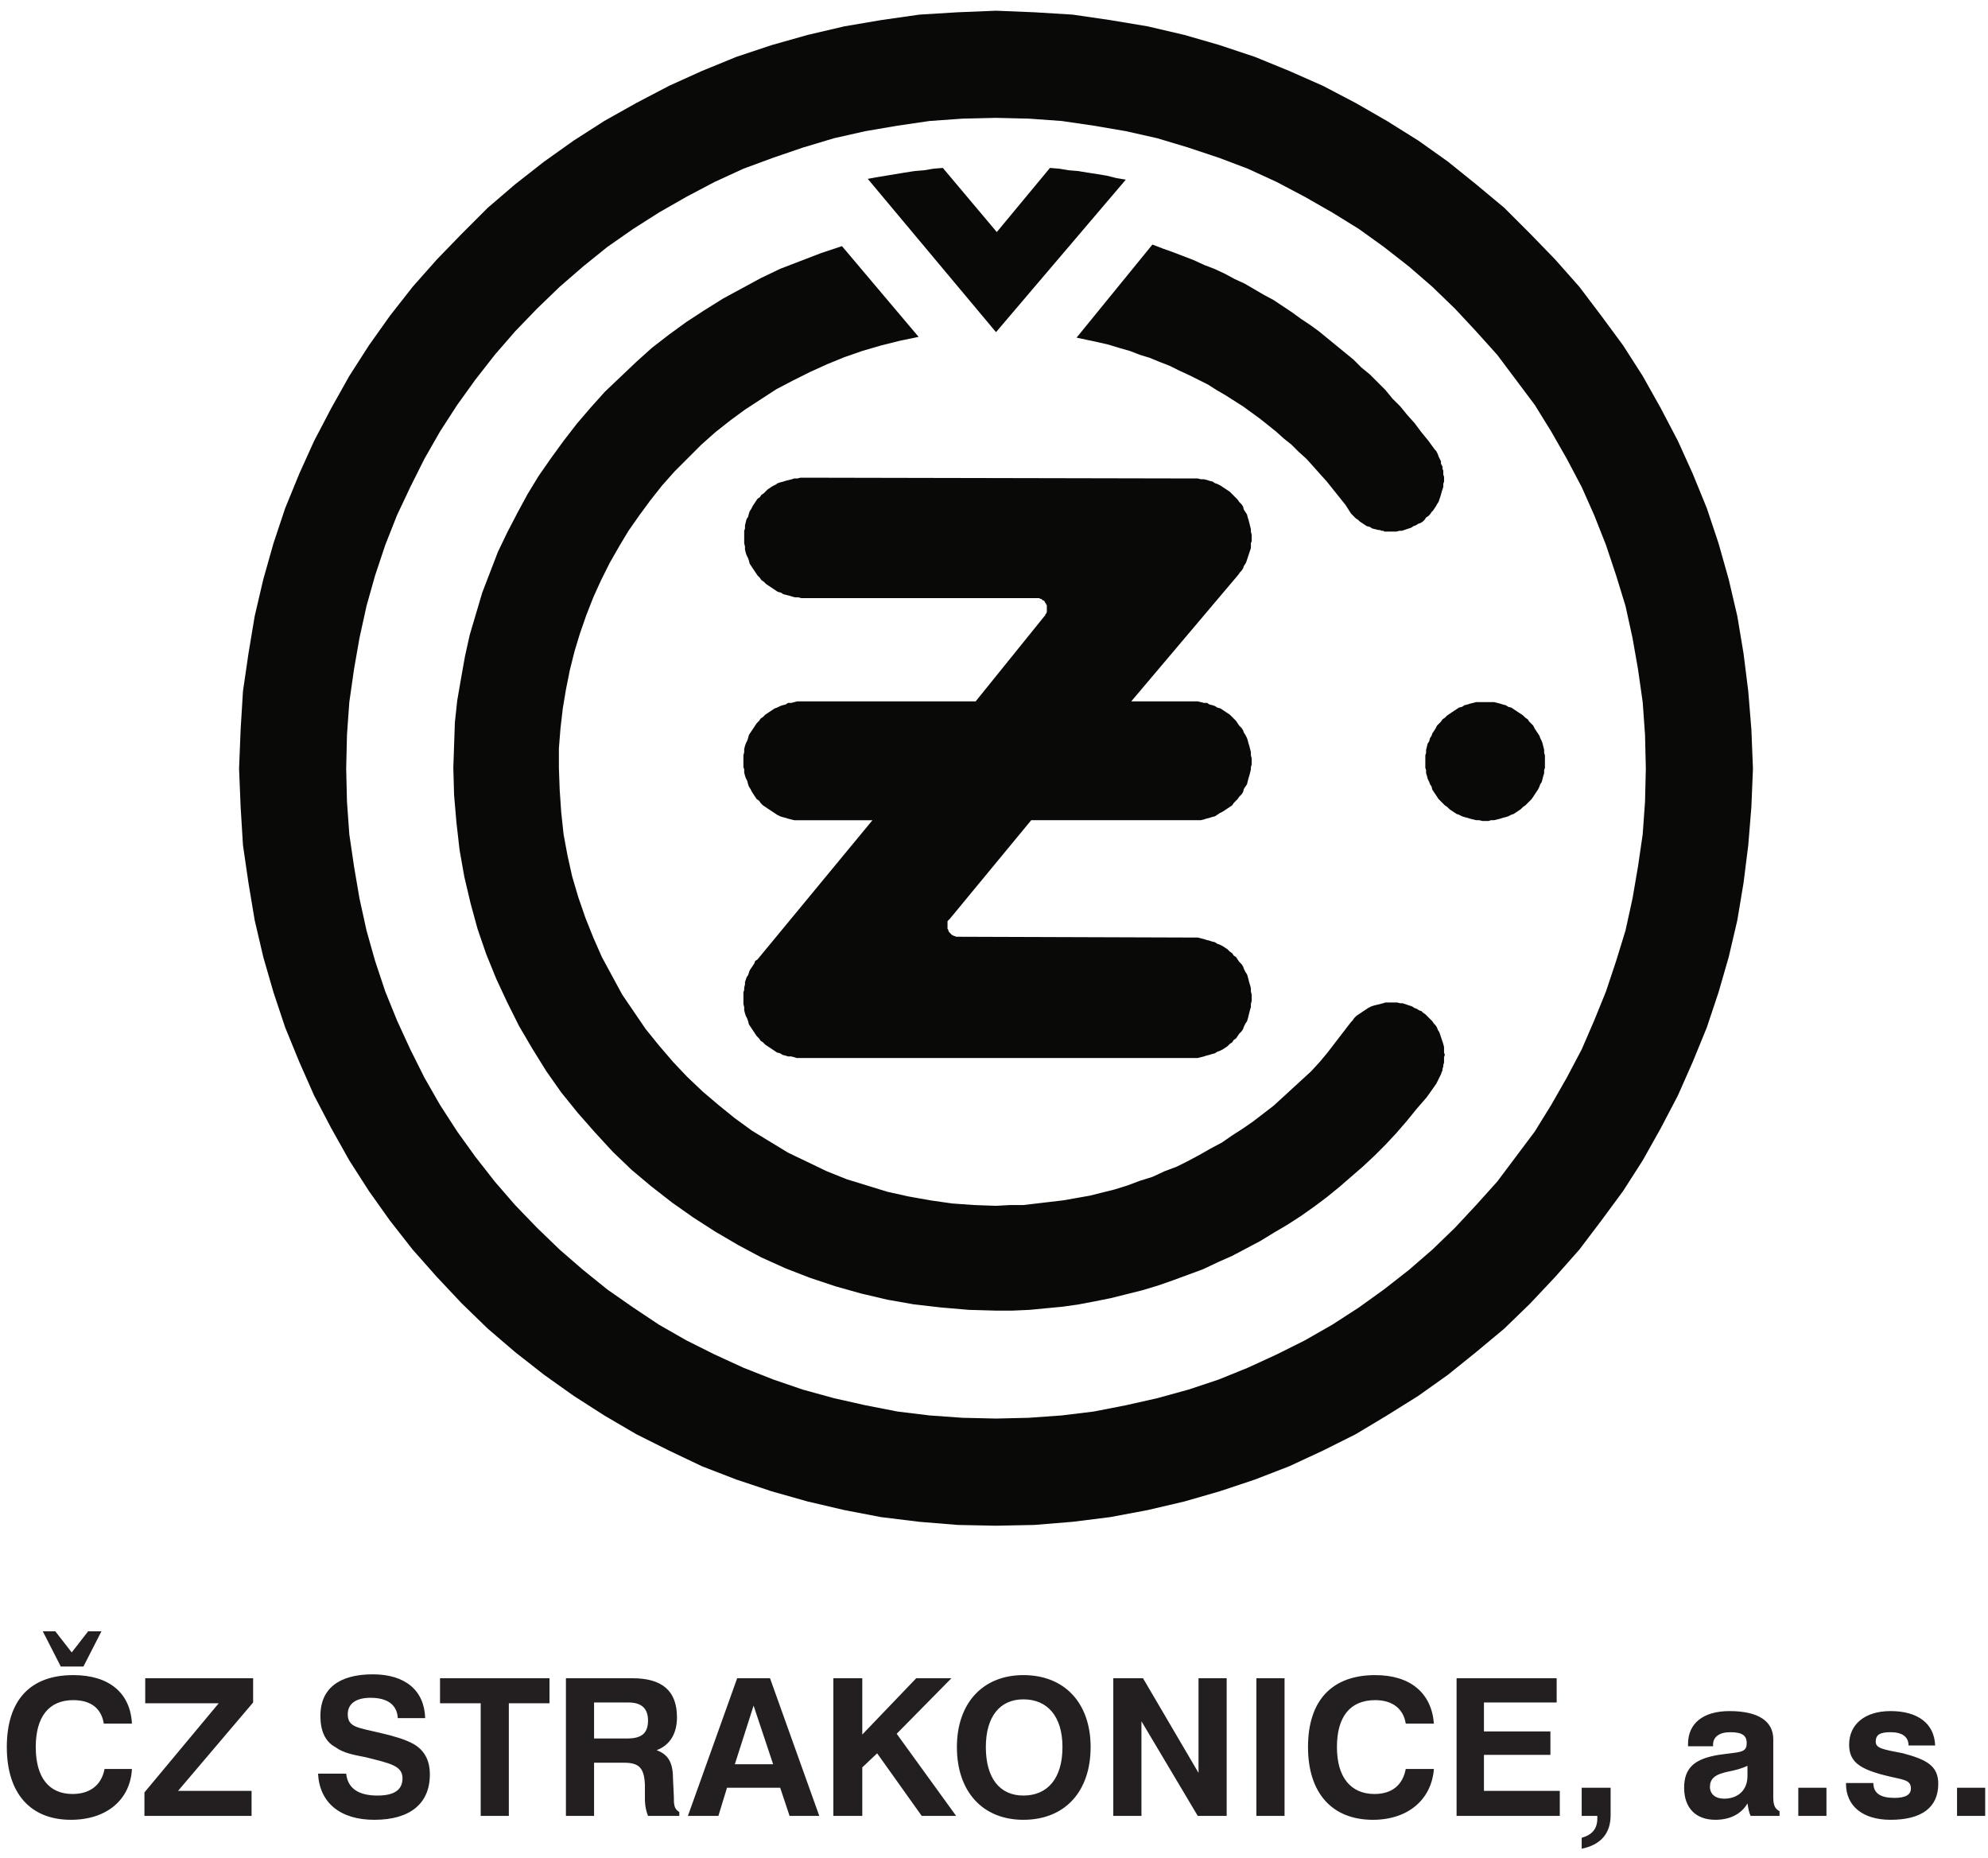 <?xml version="1.0" encoding="UTF-8" standalone="no"?>
<svg
   xmlns:dc="http://purl.org/dc/elements/1.1/"
   xmlns:cc="http://creativecommons.org/ns#"
   xmlns:rdf="http://www.w3.org/1999/02/22-rdf-syntax-ns#"
   xmlns:svg="http://www.w3.org/2000/svg"
   xmlns="http://www.w3.org/2000/svg"
   viewBox="0 0 244 228"
   height="228"
   width="244"
   xml:space="preserve"
   id="svg2"
   version="1.1"><defs
     id="defs6" /><g
     transform="matrix(1.333,0,0,-1.333,0,228)"
     id="g10"><g
       transform="scale(0.1)"
       id="g12"><path
         id="path14"
         style="fill:#090a08;fill-opacity:1;fill-rule:evenodd;stroke:none"
         d="m 1367.79,1064.09 h 7.92 l 2.88,-0.72 2.88,-0.72 2.16,-0.72 2.89,-0.72 2.16,-1.44 2.87,-0.72 2.16,-1.44 2.16,-1.44 2.17,-1.44 2.16,-1.44 2.16,-1.44 2.16,-2.16 2.15,-1.44 1.44,-2.16 2.16,-2.16 1.44,-1.44 1.44,-2.88 1.44,-2.16 1.45,-2.16 1.43,-2.16 0.73,-2.16 1.43,-2.88 0.72,-2.16 0.72,-2.88 0.72,-2.88 v -2.88 l 0.72,-2.16 v -2.88 -2.88 -2.88 -2.88 l -0.72,-2.16 v -2.88 l -0.72,-2.16 -0.72,-2.879 -0.72,-2.883 -1.43,-2.16 -0.73,-2.16 -1.43,-2.879 -1.45,-2.16 -1.44,-2.16 -1.44,-2.16 -1.44,-2.16 -2.16,-2.161 -1.44,-1.437 -2.15,-2.16 -2.16,-1.442 -2.16,-2.16 -2.16,-1.441 -2.17,-1.438 -2.16,-1.441 -2.16,-0.719 -2.87,-1.441 -2.16,-0.719 -2.89,-0.719 -2.16,-0.722 -2.88,-0.719 -2.88,-0.719 h -2.88 l -2.15,-0.723 h -2.89 -2.88 l -2.88,0.723 h -2.88 l -2.88,0.719 -2.88,0.719 -2.16,0.722 -2.88,0.719 -2.16,0.719 -2.88,1.441 -2.16,0.719 -2.16,1.441 -2.16,1.438 -2.16,1.441 -2.16,2.16 -2.16,1.442 -2.15,2.16 -1.45,1.437 -2.16,2.161 -1.44,2.16 -1.44,2.16 -1.44,2.16 -1.44,2.16 -0.72,2.879 -1.44,2.16 -0.72,2.16 -1.43,2.883 -0.73,2.879 -0.72,2.16 v 2.88 l -0.71,2.16 v 2.88 2.88 2.88 2.88 l 0.71,2.16 v 2.88 l 0.72,2.88 0.73,2.88 1.43,2.16 0.72,2.88 1.44,2.16 0.72,2.16 1.44,2.16 1.44,2.16 1.44,2.88 1.44,1.44 2.16,2.16 1.45,2.16 2.15,1.44 2.16,2.16 2.16,1.44 2.16,1.44 2.16,1.44 2.16,1.44 2.16,1.44 2.88,0.72 2.16,1.44 2.88,0.72 2.16,0.72 2.88,0.72 2.88,0.72 h 2.88 2.88 2.88" /><path
         id="path16"
         style="fill:#090a08;fill-opacity:1;fill-rule:evenodd;stroke:none"
         d="m 917.793,1496.81 -49.68,59.04 -8.64,-0.72 -8.641,-1.44 -8.637,-0.72 -9.359,-1.44 -8.641,-1.44 -8.636,-1.44 -8.645,-1.44 -7.922,-1.44 118.082,-141.12 119.516,140.4 -8.64,1.44 -8.64,2.16 -8.63,1.44 -9.37,1.44 -8.638,1.44 -8.637,0.72 -8.644,1.44 -8.637,0.72 -48.961,-59.04" /><path
         id="path18"
         style="fill:#090a08;fill-opacity:1;fill-rule:evenodd;stroke:none"
         d="m 1320.99,1296.65 1.44,-1.44 0.72,-1.44 0.73,-1.44 0.71,-2.16 0.72,-1.44 0.73,-1.44 0.71,-1.44 v -2.16 l 0.72,-1.44 0.73,-1.44 v -2.16 l 0.71,-1.44 v -2.16 -1.44 l 0.72,-2.16 v -1.44 -2.88 l -0.72,-2.16 v -2.88 l -0.71,-2.16 -0.73,-2.16 -0.72,-2.88 -0.71,-2.16 -0.73,-2.16 -0.72,-2.16 -1.44,-2.16 -0.72,-1.44 -1.44,-2.16 -1.44,-2.16 -1.44,-1.44 -1.44,-2.16 -1.44,-1.44 -2.16,-1.44 -1.44,-2.16 -1.43,-1.44 -2.16,-1.44 -2.17,-0.72 -2.16,-1.44 -2.16,-0.72 -2.16,-1.44 -2.16,-0.72 -2.16,-0.72 -2.16,-0.72 -2.16,-0.72 h -2.16 l -2.88,-0.72 h -2.16 -2.87 -1.45 -1.44 -1.44 -1.44 l -1.44,0.72 h -1.44 l -1.44,0.72 h -1.44 l -2.88,0.72 -2.88,0.72 -2.16,1.44 -2.88,0.72 -2.16,1.44 -2.15,1.44 -2.16,1.44 -1.45,1.44 -2.16,1.44 -1.44,1.44 -1.44,1.44 -1.44,1.44 -5.04,7.92 -5.76,7.2 -5.76,7.2 -5.76,7.2 -6.48,7.2 -5.76,6.48 -6.48,7.2 -7.2,6.48 -6.48,6.48 -7.2,5.76 -7.2,6.48 -7.2,5.76 -7.2,5.76 -7.92,5.76 -7.92,5.76 -7.92,5.04 -7.92,5.04 -8.64,5.04 -7.91,5.04 -8.65,4.32 -8.64,4.32 -9.36,4.32 -8.64,4.32 -9.36,3.6 -8.64,3.6 -9.36,2.88 -9.35,3.6 -10.09,2.88 -9.36,2.88 -9.36,2.16 -10.08,2.16 -10.076,2.16 69.836,85.68 9.36,-3.6 10.08,-3.6 9.36,-3.6 9.36,-3.6 9.36,-4.32 9.36,-3.6 9.36,-4.32 9.36,-5.04 9.37,-4.32 8.63,-5.04 8.64,-5.04 9.36,-5.04 8.64,-5.76 8.64,-5.76 7.92,-5.76 8.65,-5.76 7.91,-5.76 7.93,-6.48 7.91,-6.48 7.93,-6.48 7.91,-6.48 7.2,-7.2 7.92,-6.48 7.2,-7.2 7.2,-7.2 6.48,-7.92 7.2,-7.2 6.48,-7.92 6.48,-7.2 6.48,-8.64 6.48,-7.92 5.76,-7.92" /><path
         id="path20"
         style="fill:#090a08;fill-opacity:1;fill-rule:evenodd;stroke:none"
         d="m 949.473,955.371 -74.879,-90.723 -0.719,-0.718 -0.723,-0.719 -0.718,-0.723 v -0.718 -0.719 -0.723 -0.719 -0.718 -1.438 -0.719 -1.441 l 0.718,-0.719 v -0.722 l 0.723,-1.438 0.719,-0.723 0.722,-0.718 0.719,-0.719 0.723,-0.723 h 0.719 l 0.718,-0.718 h 0.723 l 1.437,-0.719 h 0.719 0.719 l 215.277,-0.723 h 2.88 2.88 l 2.88,-0.719 2.88,-0.718 2.16,-0.723 2.88,-0.719 2.16,-0.719 2.89,-0.722 2.15,-1.438 2.16,-0.718 2.88,-1.442 2.17,-1.441 2.16,-1.438 2.16,-2.16 2.16,-1.441 1.43,-2.16 2.16,-1.442 1.44,-2.16 1.44,-2.156 2.16,-2.16 1.44,-2.161 0.72,-2.16 1.44,-2.883 1.45,-2.16 0.71,-2.16 0.72,-2.879 0.72,-2.879 0.72,-2.16 0.72,-2.879 v -2.883 l 0.72,-2.878 v -2.879 -2.883 l -0.72,-2.879 v -2.879 l -0.72,-2.16 -0.72,-2.879 -0.72,-2.883 -0.72,-2.879 -0.71,-2.16 -1.45,-2.16 -1.44,-2.879 -0.72,-2.16 -1.44,-2.16 -2.16,-2.16 -1.44,-2.161 -1.44,-2.16 -2.16,-1.441 -1.43,-2.156 -2.16,-1.442 -2.16,-2.16 -2.16,-1.441 -2.17,-1.438 -2.88,-1.441 -2.16,-0.719 -2.15,-1.441 -2.89,-0.719 -2.16,-0.723 -2.88,-0.719 -2.16,-0.718 -2.88,-0.723 -2.88,-0.719 h -2.88 -2.88 -357.832 -2.883 -2.882 l -2.16,0.719 -2.875,0.723 h -2.879 l -2.161,0.718 -2.882,0.719 -2.161,1.442 -2.882,0.718 -2.157,1.442 -2.16,1.441 -2.16,1.438 -2.164,1.441 -2.156,1.441 -2.16,2.161 -2.161,1.437 -1.437,2.16 -2.16,2.16 -1.442,2.161 -1.441,2.16 -1.441,2.16 -1.442,2.16 -1.437,2.16 -0.723,2.879 -0.719,2.16 -1.441,2.879 -0.719,2.16 -0.719,2.883 v 2.879 l -0.718,2.879 v 2.879 2.883 2.16 2.879 l 0.718,2.16 v 2.16 l 0.719,2.879 v 2.16 l 0.719,2.16 0.723,2.16 1.437,2.161 0.723,2.16 0.718,2.16 1.442,2.16 1.437,2.16 1.446,2.16 0.718,2.16 2.161,1.438 105.839,128.16 h -63.359 -2.883 -2.879 -2.882 l -2.875,0.719 -2.879,0.719 -2.161,0.722 -2.882,0.719 -2.161,0.719 -2.882,1.441 -2.157,1.442 -2.16,1.437 -2.16,1.441 -2.164,1.438 -2.156,1.441 -2.16,1.442 -2.161,2.16 -1.437,2.16 -2.16,1.438 -1.442,2.16 -1.441,2.16 -1.441,2.16 -1.442,2.879 -1.437,2.16 -0.723,2.16 -0.719,2.883 -1.441,2.879 -0.719,2.16 -0.719,2.879 v 2.881 l -0.718,2.16 v 2.16 2.88 2.88 2.88 l 0.718,2.88 v 2.88 l 0.719,2.88 0.719,2.16 1.441,2.88 0.719,2.16 0.723,2.88 1.437,2.16 1.442,2.16 1.441,2.16 1.441,2.16 1.442,2.16 2.16,2.16 1.437,2.16 2.161,1.44 2.16,2.16 2.156,1.44 2.164,1.44 2.16,1.44 2.16,1.44 2.157,0.72 2.882,1.44 2.161,0.72 2.882,0.72 2.161,1.44 h 2.879 l 2.875,0.72 2.882,0.72 h 2.879 2.883 158.398 l 63.36,78.48 0.719,0.72 v 0.72 l 0.718,0.72 0.723,1.44 v 0.72 0.72 0.72 1.44 0.72 0.72 1.44 l -0.723,0.72 v 0.72 l -0.718,0.72 -0.719,1.44 -0.723,0.72 h -0.722 l -0.719,0.72 -0.719,0.72 h -0.723 l -1.437,0.72 h -0.723 -1.433 -0.723 -213.117 -2.883 l -2.879,0.72 h -2.879 l -2.879,0.72 -2.16,0.72 -2.879,0.72 -2.883,0.72 -2.16,1.44 -2.879,0.72 -2.16,1.44 -2.16,1.44 -2.16,1.44 -2.16,1.44 -2.16,1.44 -2.161,2.16 -2.16,1.44 -1.441,2.16 -2.156,2.16 -1.442,2.16 -1.437,2.16 -1.446,2.16 -1.437,2.16 -1.442,2.16 -0.718,2.88 -0.723,2.16 -1.437,2.88 -0.723,2.16 -0.719,2.88 v 2.88 l -0.719,2.88 v 2.88 2.88 2.88 2.88 l 0.719,2.16 v 2.88 l 0.719,2.88 0.723,2.88 1.437,2.16 0.723,2.88 0.718,2.16 1.442,2.16 1.437,2.88 1.446,2.16 1.437,2.16 1.442,2.16 2.156,1.44 1.441,2.16 2.16,1.44 2.161,2.16 1.437,1.44 2.164,1.44 2.16,1.44 2.879,1.44 2.16,1.44 2.16,0.72 2.879,0.72 2.164,0.72 2.879,0.72 2.879,0.72 2.157,0.72 h 2.882 l 2.879,0.72 h 2.883 l 357.833,-0.72 h 2.89 2.15 l 2.88,-0.72 h 2.88 l 2.88,-0.72 2.16,-0.72 2.89,-0.72 2.16,-1.44 2.15,-0.72 2.88,-1.44 2.16,-1.44 2.17,-1.44 2.16,-1.44 2.16,-1.44 2.16,-2.16 1.43,-1.44 2.16,-2.16 1.44,-1.44 1.44,-2.16 2.16,-2.16 1.44,-2.16 0.72,-2.88 1.44,-2.16 1.45,-2.16 0.71,-2.88 0.72,-2.16 0.72,-2.88 0.72,-2.88 0.72,-2.88 v -2.16 l 0.72,-2.88 v -2.88 -2.88 l -0.72,-2.16 v -2.16 -2.16 l -0.72,-2.16 -0.72,-2.16 -0.72,-2.16 -0.72,-2.16 -0.71,-2.16 -0.73,-2.16 -0.72,-1.44 -1.44,-2.16 -0.72,-2.16 -1.44,-2.16 -1.44,-1.44 -1.44,-2.16 -98.64,-116.64 h 56.16 2.89 2.15 l 2.88,-0.72 2.88,-0.72 h 2.88 l 2.16,-1.44 2.89,-0.72 2.16,-0.72 2.15,-1.44 2.88,-0.72 2.16,-1.44 2.17,-1.44 2.16,-1.44 2.16,-1.44 2.16,-2.16 1.43,-1.44 2.16,-2.16 1.44,-2.16 1.44,-2.16 2.16,-2.16 1.44,-2.16 0.72,-2.16 1.44,-2.16 1.45,-2.88 0.71,-2.16 0.72,-2.88 0.72,-2.16 0.72,-2.88 0.72,-2.88 v -2.88 l 0.72,-2.88 v -2.88 -2.88 l -0.72,-2.16 v -2.16 l -0.72,-2.881 -0.72,-2.879 -0.72,-2.16 -0.72,-2.879 -0.71,-2.883 -1.45,-2.16 -1.44,-2.16 -0.72,-2.879 -1.44,-2.16 -2.16,-2.16 -1.44,-2.16 -1.44,-1.438 -2.16,-2.16 -1.43,-2.16 -2.16,-1.442 -2.16,-1.441 -2.16,-1.438 -2.17,-1.441 -2.88,-1.437 -2.16,-1.442 -2.15,-1.441 -2.89,-0.719 -2.16,-0.719 -2.88,-0.722 -2.16,-0.719 -2.88,-0.719 h -2.88 -2.88 -2.88 -147.597" /><path
         id="path22"
         style="fill:#090a08;fill-opacity:1;fill-rule:evenodd;stroke:none"
         d="m 917.074,503.934 -25.199,0.718 -25.203,2.161 -25.199,2.878 -24.477,4.321 -24.48,5.761 -23.043,6.481 -23.758,7.918 -22.317,8.641 -22.324,10.082 -21.597,11.519 -20.883,12.238 -20.156,12.961 -19.442,13.68 -19.441,15.121 -18,15.117 -17.278,16.563 -16.562,18 -15.84,18 -15.117,18.719 -13.68,19.441 -12.965,20.879 -12.238,20.879 -10.801,21.601 -10.078,21.598 -9.363,23.043 -7.918,23.039 -6.481,23.758 -5.757,24.48 -4.321,24.481 -2.883,25.199 -2.16,25.199 -0.718,25.2 0.718,20.88 0.719,20.88 2.16,20.16 3.606,20.88 3.597,20.16 4.321,19.44 5.761,19.44 5.758,19.44 7.199,18.72 7.204,18.72 8.636,18 9.36,18 9.363,17.28 10.078,16.56 11.52,16.56 11.523,15.84 12.238,15.84 12.961,15.12 12.957,14.4 14.399,13.68 14.402,13.68 14.398,12.96 15.84,12.24 15.84,11.52 16.563,10.8 17.281,10.8 17.281,9.36 17.277,9.36 18,8.64 18.719,7.2 18.723,7.2 19.437,6.48 70.563,-83.52 -17.281,-3.6 -17.282,-4.32 -17.281,-5.04 -16.558,-5.76 -15.84,-6.48 -15.84,-7.2 -15.84,-7.92 -15.121,-7.92 -14.399,-9.36 -14.402,-9.36 -13.68,-10.08 -13.679,-10.8 -12.961,-11.52 -12.235,-12.24 -12.242,-12.24 -11.523,-12.96 -10.801,-13.68 -10.074,-13.68 -10.082,-14.4 -8.641,-14.4 -8.637,-15.12 -7.925,-15.84 -7.196,-15.84 -6.484,-16.56 -5.758,-16.56 -5.039,-16.56 -4.32,-17.28 -3.602,-18 -2.879,-17.28 -2.16,-18.72 -1.437,-18 v -18 l 0.718,-20.161 1.442,-20.879 2.16,-20.16 3.598,-19.441 4.316,-19.438 5.766,-19.441 6.476,-18.719 7.203,-18 7.918,-18 9.364,-17.277 9.355,-17.281 10.801,-15.84 10.801,-15.84 12.242,-15.121 12.957,-15.117 12.957,-13.684 14.402,-13.68 14.399,-12.238 15.121,-12.242 15.84,-11.52 16.562,-10.078 16.563,-10.082 18,-8.637 17.996,-8.64 18,-7.199 18.718,-5.762 18.723,-5.762 19.438,-4.32 20.16,-3.598 20.164,-2.879 20.156,-1.441 20.16,-0.719 12.957,0.719 h 12.239 l 12.246,1.441 12.238,1.438 12.238,1.441 12.242,2.16 12.236,2.16 11.52,2.879 11.53,2.879 11.52,3.602 11.51,4.32 11.52,3.598 10.81,5.043 11.51,4.32 10.08,5.039 10.8,5.758 10.09,5.762 10.79,5.761 9.37,6.477 10.07,6.48 9.36,6.481 9.36,7.199 9.36,7.203 8.64,7.918 8.64,7.922 8.64,7.918 8.64,7.922 7.92,8.641 7.21,8.636 7.19,9.364 7.2,9.359 7.2,9.359 1.44,1.438 1.44,2.16 2.16,2.16 2.16,1.442 2.16,1.441 2.16,1.437 2.16,1.442 2.16,1.441 2.88,1.438 2.16,0.718 2.88,0.723 2.88,0.719 2.88,0.719 2.16,0.722 h 2.89 2.87 2.88 2.16 l 2.88,-0.722 h 2.16 l 2.16,-0.719 2.16,-0.719 2.16,-0.723 2.16,-0.718 2.16,-1.438 2.16,-0.722 2.16,-1.438 2.16,-0.723 1.45,-1.437 2.16,-1.441 1.43,-1.442 2.16,-2.16 1.44,-1.438 1.44,-1.441 1.44,-2.16 1.44,-1.438 1.44,-2.16 0.73,-2.16 1.43,-2.16 0.73,-2.16 0.71,-2.16 0.72,-2.161 0.73,-2.16 0.71,-2.16 0.72,-2.879 v -2.16 -2.883 l 0.72,-2.16 -0.72,-2.16 v -1.438 -2.16 -1.441 l -0.72,-2.16 v -1.438 l -0.71,-2.16 v -1.441 l -0.73,-1.442 -0.72,-2.16 -0.71,-1.437 -0.73,-1.442 -0.72,-1.441 -0.71,-1.438 -0.73,-1.441 -0.72,-1.438 -8.64,-12.242 -9.36,-10.801 -9.36,-11.519 -9.36,-10.801 -10.08,-10.797 -10.08,-10.082 -10.8,-10.078 -10.8,-9.363 -10.8,-9.36 -11.52,-9.359 -11.52,-8.641 -12.24,-8.64 -12.24,-7.918 -12.24,-7.199 -12.96,-7.922 -12.23,-6.481 -13.68,-7.199 -12.97,-5.758 -13.68,-6.48 -13.68,-5.043 -13.68,-5.039 -14.4,-5.039 -14.4,-4.321 -14.4,-3.601 -14.4,-3.598 -14.39,-2.879 -15.125,-2.883 -15.122,-2.16 -15.121,-1.437 -15.117,-1.442 -15.84,-0.718 h -15.121" /><path
         id="path24"
         style="fill:#090a08;fill-opacity:1;fill-rule:evenodd;stroke:none"
         d="m 917.074,1700.57 35.281,-1.44 35.278,-2.16 34.567,-5.04 34.55,-5.76 33.84,-7.92 32.4,-9.36 32.4,-10.8 31.68,-12.96 30.97,-13.68 30.23,-15.84 28.8,-16.56 28.8,-18 27.36,-19.44 25.92,-20.88 25.92,-21.6 23.76,-23.76 23.05,-23.76 22.31,-25.2 20.17,-26.64 20.16,-27.36 17.99,-28.08 16.56,-29.52 15.84,-30.24 13.68,-30.24 12.96,-31.68 10.81,-32.4 9.35,-33.12 7.92,-33.84 5.76,-34.56 4.32,-34.56 2.88,-35.28 1.45,-36 -1.45,-35.281 -2.88,-35.281 -4.32,-34.558 -5.76,-34.559 -7.92,-33.84 -9.35,-32.398 -10.81,-32.399 -12.96,-31.679 -13.68,-30.961 -15.84,-30.243 -16.56,-29.519 -17.99,-28.078 -20.16,-27.36 -20.17,-26.64 -22.31,-25.199 -23.05,-24.481 -23.76,-23.043 -25.92,-21.598 -25.92,-20.878 -27.36,-19.442 -28.8,-18 -28.8,-17.281 -30.23,-15.117 -30.97,-14.403 -31.68,-12.238 -32.4,-10.801 -32.4,-9.359 -33.84,-7.922 -34.55,-6.48 -34.567,-4.321 -35.278,-2.879 -35.281,-0.718 -35.281,0.718 -35.277,2.879 -35.282,4.321 -33.839,6.48 -33.836,7.922 -33.121,9.359 -32.403,10.801 -31.68,12.238 -30.242,14.403 -30.238,15.117 -29.52,17.281 -28.078,18 -27.359,19.442 -26.641,20.878 -25.203,21.598 -23.758,23.043 -23.039,24.481 -22.32,25.199 -20.883,26.64 -19.441,27.36 -18,28.078 -16.555,29.519 -15.84,30.243 -13.683,30.961 -12.961,31.679 -10.797,32.399 -9.363,32.398 -7.918,33.84 -5.758,34.559 -5.043,34.558 -2.156,35.281 -1.442,35.281 1.442,36 2.156,35.28 5.043,34.56 5.758,34.56 7.918,33.84 9.363,33.12 10.797,32.4 12.961,31.68 13.683,30.24 15.84,30.24 16.555,29.52 18,28.08 19.441,27.36 20.883,26.64 22.32,25.2 23.039,23.76 23.758,23.76 25.203,21.6 26.641,20.88 27.359,19.44 28.078,18 29.52,16.56 30.238,15.84 30.242,13.68 31.68,12.96 32.403,10.8 33.121,9.36 33.836,7.92 33.839,5.76 35.282,5.04 35.277,2.16 z m 0,-98.64 -30.961,-0.72 -30.238,-2.16 -29.52,-4.32 -29.523,-5.04 -28.797,-6.48 -28.797,-8.64 -27.363,-9.36 -27.359,-10.08 -26.641,-12.24 -25.922,-13.68 -25.195,-14.4 -23.766,-15.12 -23.754,-16.56 -22.324,-18 -21.598,-18.72 -20.882,-20.16 -20.157,-20.88 -18.722,-21.6 -18,-23.04 -16.563,-23.04 -15.84,-24.48 -14.398,-25.2 -12.961,-25.92 -12.238,-25.92 -10.801,-27.36 -9.359,-28.08 -7.922,-28.08 -6.481,-29.52 -5.035,-28.8 -4.324,-30.24 -2.156,-30.24 -0.719,-30.96 0.719,-30.242 2.156,-30.238 4.324,-29.519 5.035,-29.52 6.481,-29.519 7.922,-28.079 9.359,-28.082 10.801,-26.64 12.238,-26.637 12.961,-25.922 14.398,-25.199 15.84,-24.48 16.563,-23.04 18,-23.039 18.722,-21.601 20.157,-20.879 20.882,-20.16 21.598,-18.723 22.324,-18 23.754,-16.558 23.766,-15.84 25.195,-14.399 25.922,-12.961 26.641,-12.242 27.359,-10.797 27.363,-9.363 28.797,-7.918 28.797,-6.48 29.523,-5.762 29.52,-3.598 30.238,-2.16 30.961,-0.719 30.239,0.719 30.242,2.16 29.515,3.598 29.52,5.762 28.8,6.48 28.8,7.918 28.08,9.363 26.64,10.797 26.64,12.242 25.92,12.961 25.2,14.399 24.48,15.84 23.04,16.558 23.04,18 21.6,18.723 20.88,20.16 19.44,20.879 19.44,21.601 17.28,23.039 17.28,23.04 15.12,24.48 14.4,25.199 13.68,25.922 11.52,26.637 10.81,26.64 9.36,28.082 8.63,28.079 6.48,29.519 5.05,29.52 4.31,29.519 2.16,30.238 0.72,30.242 -0.72,30.96 -2.16,30.24 -4.31,30.24 -5.05,28.8 -6.48,29.52 -8.63,28.08 -9.36,28.08 -10.81,27.36 -11.52,25.92 -13.68,25.92 -14.4,25.2 -15.12,24.48 -17.28,23.04 -17.28,23.04 -19.44,21.6 -19.44,20.88 -20.88,20.16 -21.6,18.72 -23.04,18 -23.04,16.56 -24.48,15.12 -25.2,14.4 -25.92,13.68 -26.64,12.24 -26.64,10.08 -28.08,9.36 -28.8,8.64 -28.8,6.48 -29.52,5.04 -29.515,4.32 -30.242,2.16 -30.239,0.72" /><path
         id="path26"
         style="fill:#231f20;fill-opacity:1;fill-rule:evenodd;stroke:none"
         d="M 121.473,82.012 H 96.273 c -2.875,-15.117 -13.68,-23.039 -29.52,-23.039 -21.602,0 -33.836,15.121 -33.836,43.199 0,28.082 12.234,43.199 34.555,43.199 16.562,0 25.926,-7.918 28.082,-21.598 h 25.918 c -1.438,28.079 -20.875,44.641 -54,44.641 -39.598,0 -61.199,-23.043 -61.199,-66.242 0,-42.481 21.602,-66.961 59.043,-66.961 33.117,0 54.719,18.723 56.157,46.801 z M 39.395,208.734 55.957,176.332 h 20.875 l 16.566,32.402 H 81.152 L 66.035,189.293 50.914,208.734 Z M 132.996,38.812 h 98.637 v 23.039 h -67.68 l 69.121,81.359 v 22.32 h -99.359 v -23.039 h 67.68 L 132.996,60.414 Z m 159.836,38.879 c 1.441,-26.641 20.164,-42.48 51.844,-42.48 33.117,0 51.121,15.121 51.121,41.762 0,12.961 -5.043,22.32 -15.121,28.078 -7.918,4.32 -18.004,7.203 -30.238,10.082 -20.883,5.039 -30.243,5.039 -30.243,17.281 0,9.359 7.203,15.117 20.883,15.117 15.84,0 24.477,-6.48 25.195,-18.718 h 25.2 c -0.719,25.199 -18,40.32 -48.235,40.32 -31.679,0 -48.246,-13.68 -48.246,-38.16 0,-13.68 4.321,-23.762 13.684,-28.801 7.918,-5.758 17.281,-7.199 28.078,-9.36 23.039,-5.762 33.844,-7.922 33.844,-19.441 0,-10.797 -7.926,-15.84 -23.043,-15.84 -17.282,0 -27.36,6.48 -28.797,20.16 z M 442.598,38.812 h 25.918 V 142.492 h 37.437 v 23.039 H 405.152 v -23.039 h 37.446 z m 78.476,0 h 25.922 v 48.961 h 27.359 c 14.403,0 18.723,-5.039 19.442,-20.16 v -12.961 c 0,-7.199 1.437,-12.238 2.875,-15.84 h 28.801 v 3.602 c -5.035,2.879 -5.035,7.199 -5.035,14.398 l -0.723,15.121 c 0,15.117 -3.602,23.039 -15.117,27.359 11.515,4.32 18.718,14.398 18.718,30.238 0,24.481 -13.683,36 -41.043,36 h -61.199 z m 25.922,71.281 v 33.117 h 31.68 c 12.242,0 17.996,-5.758 17.996,-16.559 0,-11.519 -5.754,-16.558 -18.715,-16.558 z m 131.762,55.437 -45.36,-126.719 h 28.075 l 7.925,25.922 h 48.957 l 8.641,-25.922 h 27.359 L 708.996,165.531 Z m 15.117,-25.199 18,-54 H 676.594 Z M 767.313,38.812 h 26.64 v 44.641 l 13.68,12.961 41.043,-57.602 h 31.679 l -54.722,75.602 50.402,51.117 h -32.402 l -49.68,-51.84 v 51.84 h -26.64 z m 113.761,63.359 c 0,-41.039 23.758,-66.961 61.196,-66.961 38.164,0 61.92,25.922 61.92,66.961 0,40.32 -23.756,66.242 -61.92,66.242 -37.438,0 -61.196,-25.922 -61.196,-66.242 z m 26.641,0 c 0,28.082 12.961,43.922 34.555,43.922 22.324,0 36.003,-15.84 36.003,-43.922 0,-28.801 -13.679,-44.641 -36.003,-44.641 -21.594,0 -34.555,15.84 -34.555,44.641 z M 1025.07,38.812 h 25.92 v 87.121 l 51.84,-87.121 h 26.64 V 165.531 h -25.92 V 78.414 l -51.12,87.117 h -27.36 z m 131.76,0 h 25.92 V 165.531 h -25.92 z m 163.44,43.199 h -25.91 c -2.89,-15.117 -12.97,-23.039 -28.81,-23.039 -21.6,0 -34.56,15.121 -34.56,43.199 0,28.082 12.24,43.199 35.28,43.199 15.84,0 25.93,-7.918 28.09,-21.598 h 25.91 c -2.16,28.079 -21.59,44.641 -54,44.641 -39.6,0 -61.91,-23.043 -61.91,-66.242 0,-42.481 22.31,-66.961 59.75,-66.961 32.41,0 54,18.723 56.16,46.801 z m 20.88,-43.199 h 95.04 v 23.039 h -69.84 v 33.121 h 61.2 v 21.601 h -61.2 v 26.637 h 66.96 v 22.32 h -92.16 z m 115.2,-30.238 c 17.28,3.598 26.64,13.68 26.64,30.957 v 25.203 h -26.64 V 38.812 h 14.4 v -2.16 c 0,-9.359 -4.32,-15.121 -14.4,-18 z m 152.64,76.316 v -9.359 c 0,-12.957 -8.64,-20.879 -21.6,-20.879 -7.92,0 -12.96,4.32 -12.96,10.801 0,7.199 4.32,10.801 12.24,12.961 4.32,1.438 12.96,2.16 22.32,6.476 z m 0,-34.559 c 0.72,-4.32 1.44,-8.641 2.89,-11.52 h 26.64 v 4.32 c -4.33,2.16 -5.77,5.758 -5.77,12.961 v 53.277 c 0,16.563 -13.68,25.922 -40.32,25.922 -24.48,0 -38.16,-11.52 -38.16,-30.242 v -2.16 h 23.04 v 1.441 c 0,7.199 5.76,11.52 15.84,11.52 10.8,0 15.12,-2.879 15.12,-10.079 0,-9.359 -6.48,-7.921 -25.91,-10.8 -21.61,-3.602 -31.68,-11.52 -31.68,-30.238 0,-18.723 10.79,-29.523 28.79,-29.523 12.96,0 23.76,5.043 29.52,15.121 z m 46.8,-11.52 h 25.92 v 25.922 h -25.92 z m 43.92,30.238 V 68.332 c 0,-20.16 15.12,-33.121 41.04,-33.121 28.8,0 43.92,11.524 43.92,33.121 0,16.559 -10.79,22.32 -32.4,28.082 -18,3.598 -25.2,4.32 -25.2,10.797 0,6.48 4.32,8.641 13.68,8.641 10.8,0 16.56,-4.321 16.56,-12.239 h 24.48 c -0.72,20.16 -15.84,31.68 -41.04,31.68 -23.76,0 -38.16,-12.242 -38.16,-30.961 0,-15.84 10.08,-22.32 32.4,-28.078 16.56,-4.32 24.48,-3.602 24.48,-12.242 0,-5.758 -5.04,-8.641 -15.11,-8.641 -12.97,0 -19.45,4.32 -19.45,13.68 z m 102.24,-30.238 h 25.92 v 25.922 h -25.92 V 38.812" /></g></g></svg>